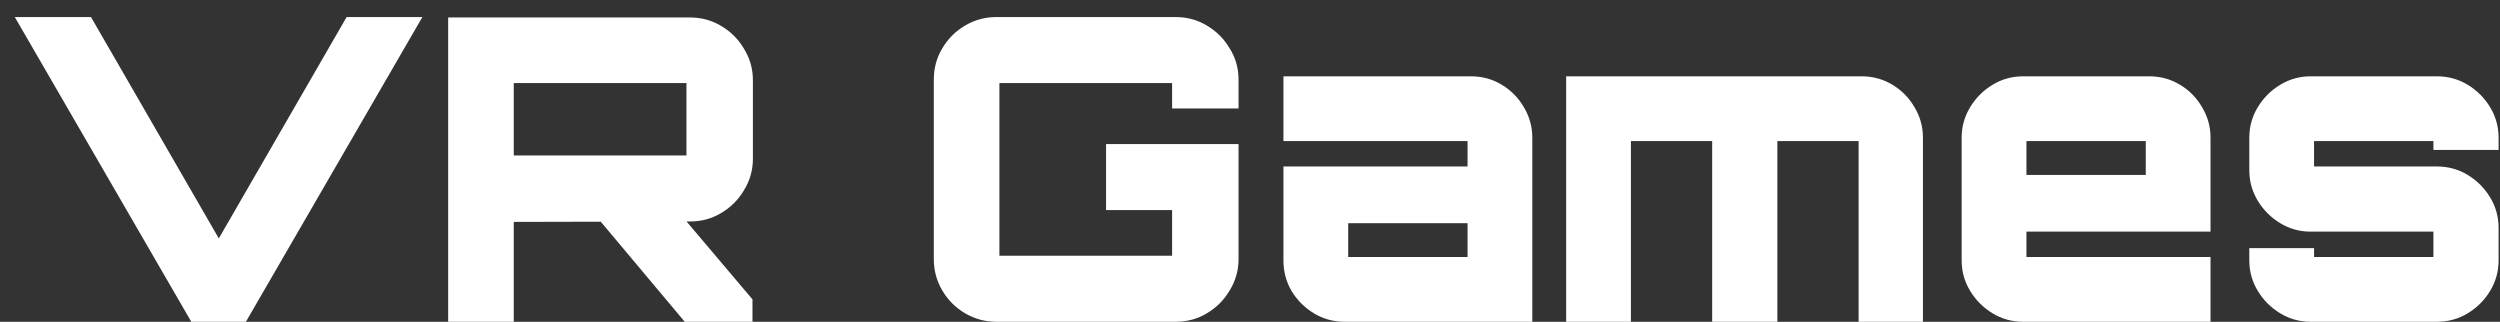<svg width="101" height="13" viewBox="0 0 101 13" fill="none" xmlns="http://www.w3.org/2000/svg">
<rect x="0" y="0" width="101" height="13" fill="#333333" stroke="none"/>
<path d="M7.729 13L0.598 0.689H3.676L8.84 9.632L14.004 0.689H17.064L9.934 13H7.729ZM27.664 13L24.091 8.742H27.562L30.4 12.094V13H27.664ZM18.106 13V0.706H27.869C28.337 0.706 28.759 0.82 29.135 1.048C29.522 1.276 29.83 1.584 30.058 1.971C30.297 2.359 30.417 2.781 30.417 3.237V6.417C30.417 6.873 30.297 7.295 30.058 7.682C29.83 8.07 29.522 8.378 29.135 8.606C28.759 8.834 28.337 8.948 27.869 8.948L20.756 8.965V13H18.106ZM20.756 6.28H27.733V3.356H20.756V6.28ZM40.257 13C39.801 13 39.379 12.886 38.991 12.658C38.604 12.43 38.296 12.122 38.068 11.735C37.84 11.347 37.726 10.925 37.726 10.469V3.22C37.726 2.752 37.84 2.33 38.068 1.954C38.296 1.567 38.604 1.259 38.991 1.031C39.379 0.803 39.801 0.689 40.257 0.689H47.489C47.957 0.689 48.379 0.803 48.755 1.031C49.142 1.259 49.45 1.567 49.678 1.954C49.917 2.33 50.037 2.752 50.037 3.22V4.382H47.353V3.356H40.376V10.333H47.353V8.486H44.685V5.819H50.037V10.469C50.037 10.925 49.917 11.347 49.678 11.735C49.45 12.122 49.142 12.43 48.755 12.658C48.379 12.886 47.957 13 47.489 13H40.257ZM54.33 13C53.874 13 53.458 12.886 53.082 12.658C52.706 12.43 52.404 12.128 52.176 11.752C51.959 11.376 51.851 10.965 51.851 10.521V6.725H59.289V5.699H51.851V3.083H59.425C59.882 3.083 60.297 3.197 60.674 3.425C61.05 3.653 61.346 3.955 61.563 4.331C61.791 4.707 61.905 5.118 61.905 5.562V13H54.33ZM54.467 10.384H59.289V9.016H54.467V10.384ZM63.273 13V3.083H75.208C75.664 3.083 76.08 3.197 76.456 3.425C76.832 3.653 77.129 3.955 77.345 4.331C77.573 4.707 77.687 5.118 77.687 5.562V13H75.088V5.699H71.805V13H69.172V5.699H65.889V13H63.273ZM81.731 13C81.286 13 80.876 12.886 80.5 12.658C80.124 12.43 79.822 12.128 79.594 11.752C79.365 11.376 79.251 10.965 79.251 10.521V5.562C79.251 5.118 79.365 4.707 79.594 4.331C79.822 3.955 80.124 3.653 80.5 3.425C80.876 3.197 81.286 3.083 81.731 3.083H86.826C87.282 3.083 87.698 3.197 88.074 3.425C88.451 3.653 88.747 3.955 88.963 4.331C89.192 4.707 89.305 5.118 89.305 5.562V9.358H81.868V10.384H89.305V13H81.731ZM81.868 7.067H86.689V5.699H81.868V7.067ZM93.351 13C92.907 13 92.496 12.886 92.12 12.658C91.744 12.43 91.442 12.128 91.214 11.752C90.986 11.376 90.872 10.965 90.872 10.521V10.025H93.488V10.384H98.31V9.358H93.351C92.907 9.358 92.496 9.244 92.12 9.016C91.744 8.788 91.442 8.486 91.214 8.11C90.986 7.734 90.872 7.323 90.872 6.879V5.562C90.872 5.118 90.986 4.707 91.214 4.331C91.442 3.955 91.744 3.653 92.12 3.425C92.496 3.197 92.907 3.083 93.351 3.083H98.447C98.903 3.083 99.319 3.197 99.695 3.425C100.071 3.653 100.373 3.955 100.601 4.331C100.829 4.707 100.943 5.118 100.943 5.562V6.058H98.31V5.699H93.488V6.725H98.447C98.903 6.725 99.319 6.839 99.695 7.067C100.071 7.295 100.373 7.597 100.601 7.973C100.829 8.349 100.943 8.76 100.943 9.204V10.521C100.943 10.965 100.829 11.376 100.601 11.752C100.373 12.128 100.071 12.43 99.695 12.658C99.319 12.886 98.903 13 98.447 13H93.351Z" fill="white"/>
</svg>
